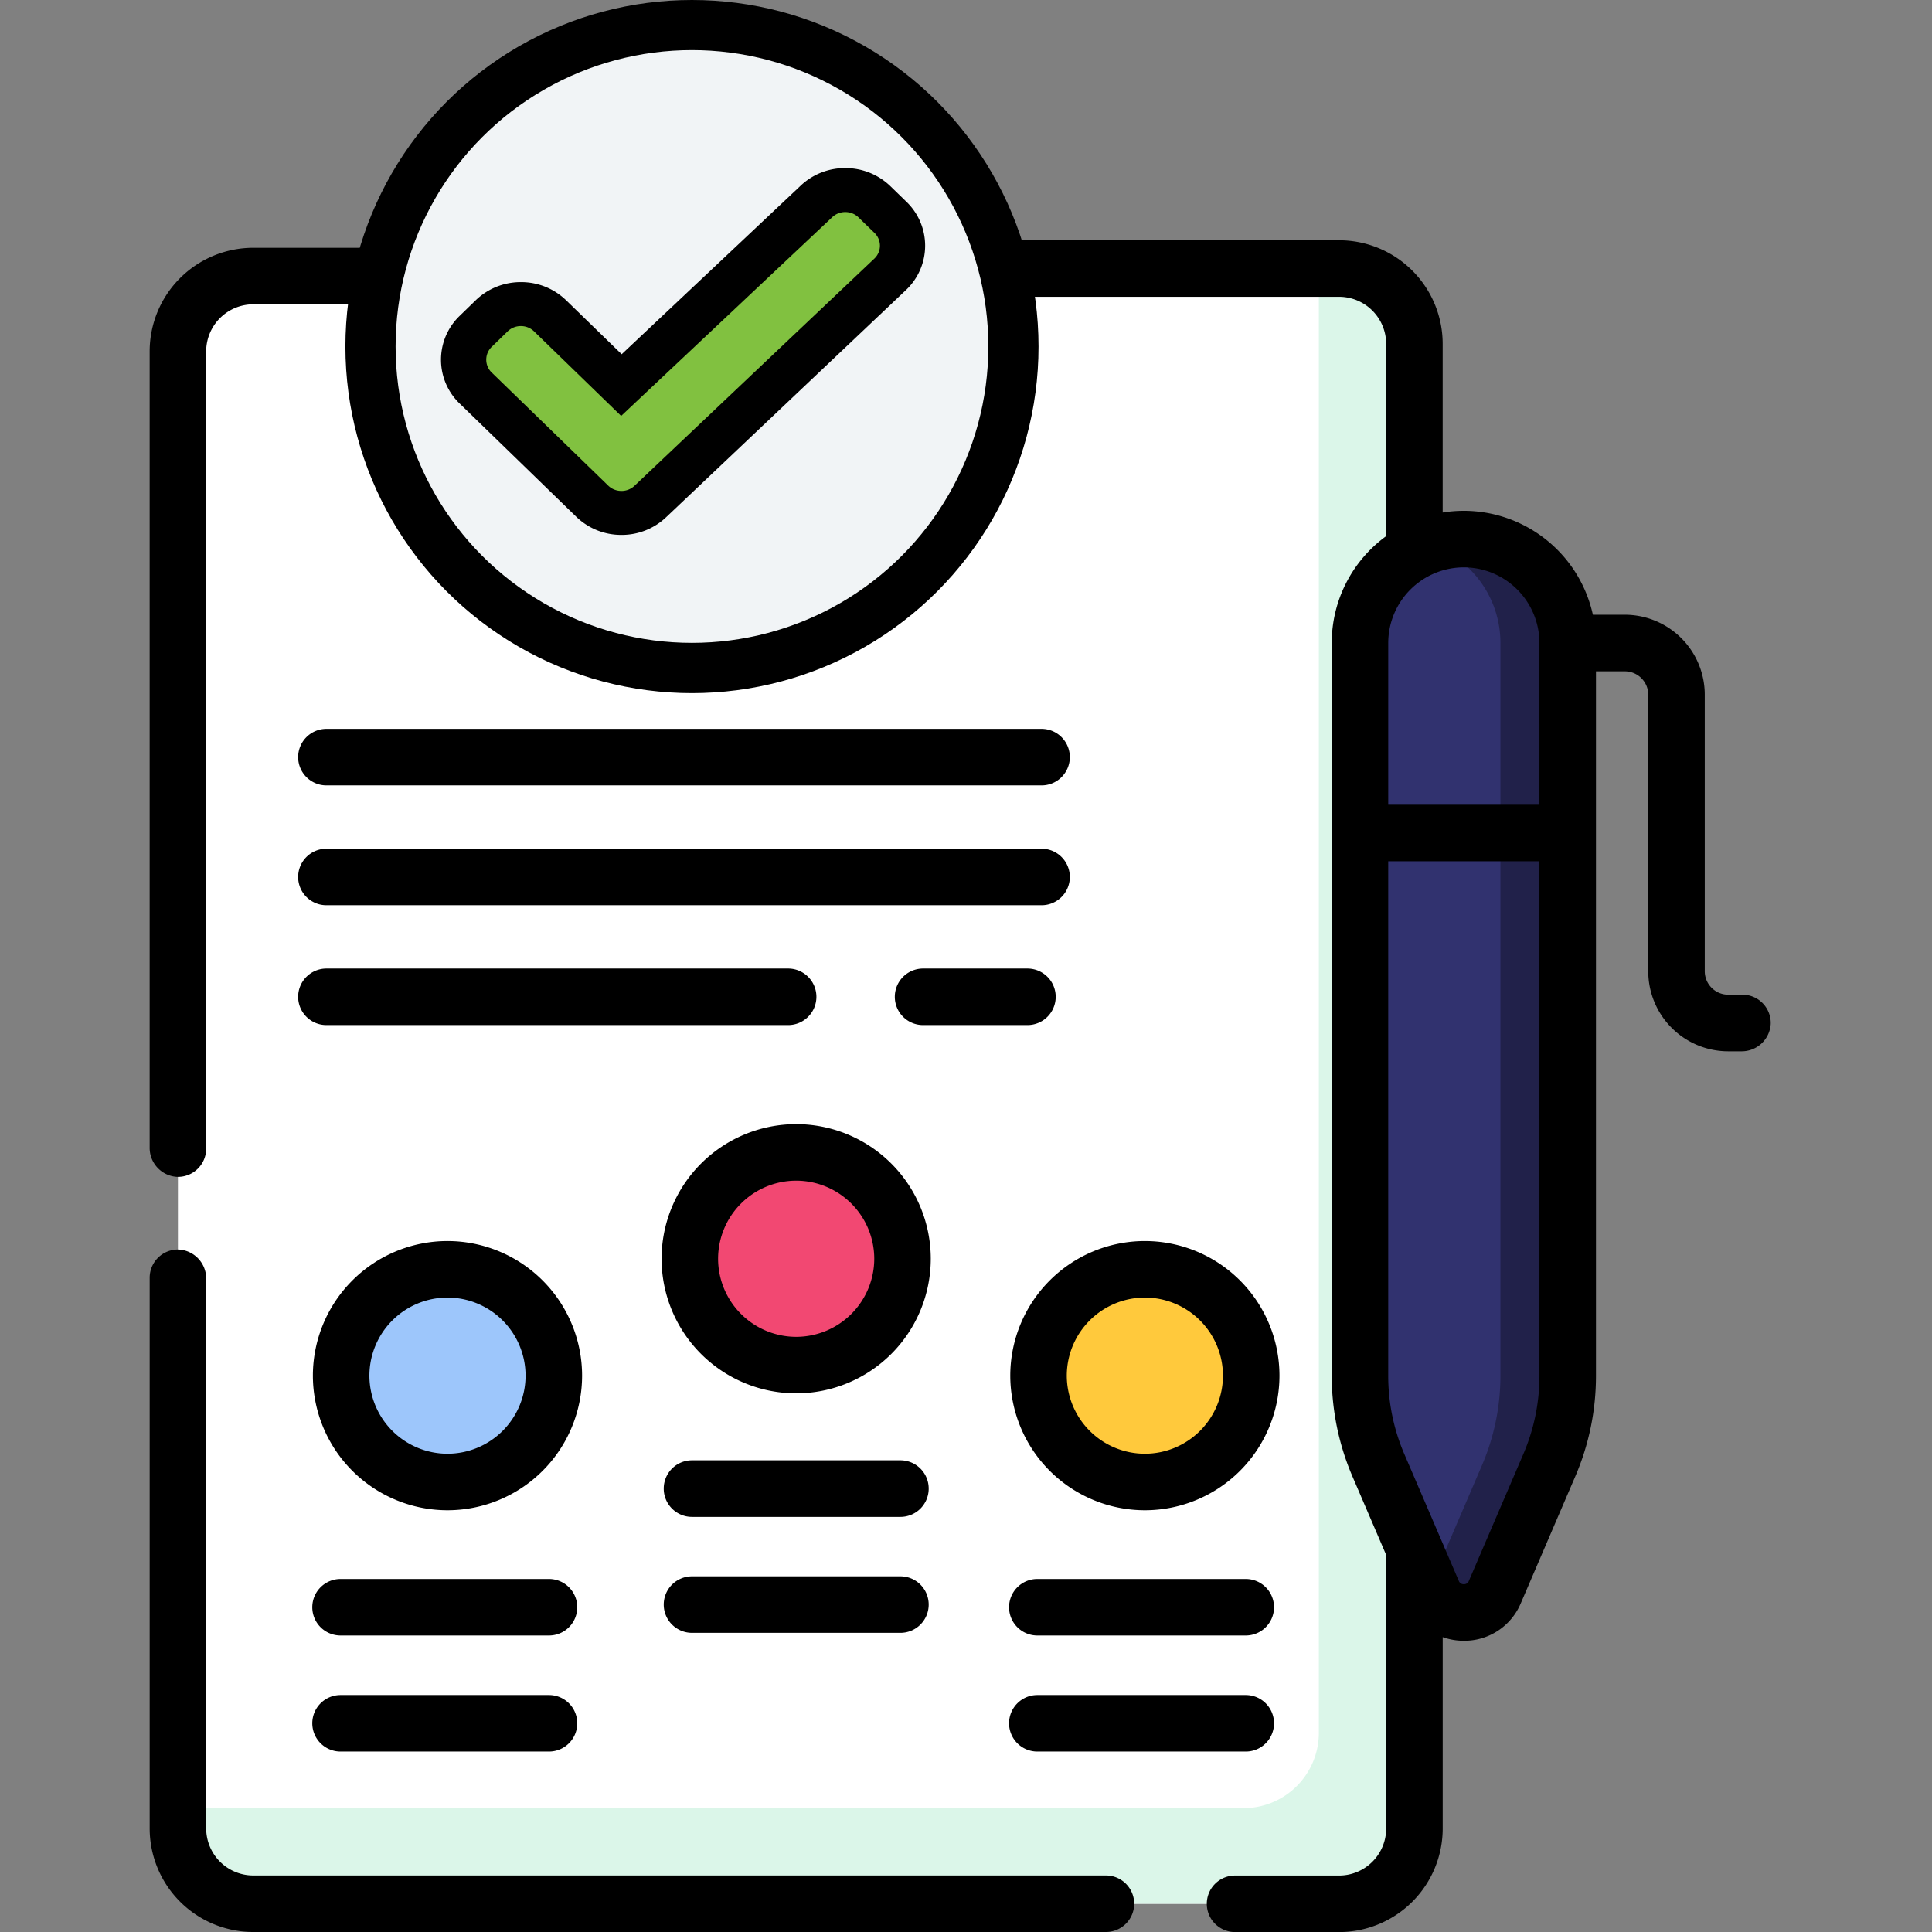 <svg xmlns="http://www.w3.org/2000/svg" width="142" height="142" viewBox="0 0 142 142">
  <rect x="0" y="0" width="142" height="142" fill="#808080" stroke="none"/>
  <g id="t2-ic-x5" transform="translate(-543 -6928)">
    <rect id="Rectangle_5424" data-name="Rectangle 5424" width="142" height="142" transform="translate(543 6928)" fill="none"/>
    <g id="Group_57728" data-name="Group 57728" transform="translate(7035.706 9789.921)">
      <g id="Group_57720" data-name="Group 57720" transform="translate(-6479.628 -2841.631)">
        <path id="Path_102598" data-name="Path 102598" d="M-1454.479,3213.038h-79.789a5.547,5.547,0,0,1-5.547-5.547V3098.952a5.547,5.547,0,0,1,5.547-5.547h79.789a5.547,5.547,0,0,1,5.547,5.547v108.539A5.547,5.547,0,0,1-1454.479,3213.038Z" transform="translate(1539.815 -3093.405)" fill="#fff"/>
      </g>
      <g id="Group_57721" data-name="Group 57721" transform="translate(-6479.628 -2841.631)">
        <path id="Path_102599" data-name="Path 102599" d="M-1454.472,3093.405h-1.487v107.068a5.539,5.539,0,0,1-5.539,5.539h-78.317v1.487a5.539,5.539,0,0,0,5.539,5.539h79.8a5.539,5.539,0,0,0,5.539-5.539V3098.944a5.539,5.539,0,0,0-5.539-5.539Z" transform="translate(1539.815 -3093.405)" fill="#dbf6e9"/>
      </g>
      <g id="Group_57722" data-name="Group 57722" transform="translate(-6442.003 -2777.22)">
        <circle id="Ellipse_4140" data-name="Ellipse 4140" cx="7.816" cy="7.816" r="7.816" fill="#f24872"/>
      </g>
      <g id="Group_57723" data-name="Group 57723" transform="translate(-6467.632 -2768.629)">
        <circle id="Ellipse_4141" data-name="Ellipse 4141" cx="7.816" cy="7.816" r="7.816" fill="#9dc6fb"/>
      </g>
      <g id="Group_57724" data-name="Group 57724" transform="translate(-6416.375 -2768.629)">
        <circle id="Ellipse_4142" data-name="Ellipse 4142" cx="7.816" cy="7.816" r="7.816" fill="#ffc93c"/>
      </g>
      <g id="Group_57725" data-name="Group 57725" transform="translate(-6392.749 -2822.3)">
        <path id="Path_102600" data-name="Path 102600" d="M-1212.647,3231.182l-4,9.312a2.479,2.479,0,0,1-4.557,0l-4-9.312a16.7,16.7,0,0,1-1.356-6.592v-53.853a7.633,7.633,0,0,1,7.633-7.633,7.633,7.633,0,0,1,7.633,7.633v53.853a16.7,16.7,0,0,1-1.355,6.592Z" transform="translate(1226.558 -3163.104)" fill="#31326f"/>
      </g>
      <g id="Group_57726" data-name="Group 57726" transform="translate(-6387.587 -2822.301)">
        <path id="Path_102601" data-name="Path 102601" d="M-1205.476,3163.1a7.616,7.616,0,0,0-2.472.412,7.635,7.635,0,0,1,5.161,7.222v53.853a16.7,16.7,0,0,1-1.356,6.592l-3.806,8.861.194.451a2.479,2.479,0,0,0,4.557,0l4-9.312a16.7,16.7,0,0,0,1.356-6.592v-53.852A7.634,7.634,0,0,0-1205.476,3163.1Z" transform="translate(1207.948 -3163.103)" fill="#21214a"/>
      </g>
      <path id="Path_102602" data-name="Path 102602" d="M-1401.75,3318.156a9.9,9.9,0,0,0-9.893,9.893,9.9,9.9,0,0,0,9.893,9.894,9.9,9.9,0,0,0,9.893-9.894A9.9,9.9,0,0,0-1401.75,3318.156Zm0,15.633a5.746,5.746,0,0,1-5.739-5.739,5.746,5.746,0,0,1,5.739-5.739,5.746,5.746,0,0,1,5.739,5.739,5.746,5.746,0,0,1-5.739,5.739Z" transform="translate(-5032.438 -6097.454)"/>
      <path id="Path_102603" data-name="Path 102603" d="M-1494.156,3349.133a9.9,9.9,0,0,0-9.893,9.893,9.9,9.9,0,0,0,9.893,9.894,9.9,9.9,0,0,0,9.893-9.894A9.9,9.9,0,0,0-1494.156,3349.133Zm0,15.633a5.746,5.746,0,0,1-5.739-5.739,5.746,5.746,0,0,1,5.739-5.739,5.746,5.746,0,0,1,5.739,5.739A5.746,5.746,0,0,1-1494.156,3364.766Z" transform="translate(-4965.66 -6119.839)"/>
      <path id="Path_102604" data-name="Path 102604" d="M-1309.343,3349.133a9.9,9.9,0,0,0-9.893,9.893,9.9,9.9,0,0,0,9.893,9.894,9.9,9.9,0,0,0,9.893-9.894A9.9,9.9,0,0,0-1309.343,3349.133Zm0,15.633a5.746,5.746,0,0,1-5.739-5.739,5.746,5.746,0,0,1,5.739-5.739,5.746,5.746,0,0,1,5.739,5.739A5.746,5.746,0,0,1-1309.343,3364.766Z" transform="translate(-5099.216 -6119.839)"/>
      <path id="Path_102605" data-name="Path 102605" d="M-1393.682,3407.242H-1409a2.077,2.077,0,0,0-2.077,2.077A2.077,2.077,0,0,0-1409,3411.4h15.32a2.077,2.077,0,0,0,2.077-2.077A2.077,2.077,0,0,0-1393.682,3407.242Z" transform="translate(-5032.845 -6161.832)"/>
      <path id="Path_102606" data-name="Path 102606" d="M-1505.877,3281.074h33.937a2.077,2.077,0,0,0,2.077-2.077,2.077,2.077,0,0,0-2.077-2.077h-33.937a2.077,2.077,0,0,0-2.077,2.077A2.077,2.077,0,0,0-1505.877,3281.074Z" transform="translate(-4962.838 -6067.654)"/>
      <path id="Path_102607" data-name="Path 102607" d="M-1505.877,3249.314h52.563a2.077,2.077,0,0,0,2.077-2.077,2.077,2.077,0,0,0-2.077-2.077h-52.563a2.077,2.077,0,0,0-2.077,2.077A2.077,2.077,0,0,0-1505.877,3249.314Z" transform="translate(-4962.838 -6044.702)"/>
      <path id="Path_102608" data-name="Path 102608" d="M-1505.877,3217.555h52.563a2.077,2.077,0,0,0,2.077-2.077,2.077,2.077,0,0,0-2.077-2.077h-52.563a2.077,2.077,0,0,0-2.077,2.077A2.077,2.077,0,0,0-1505.877,3217.555Z" transform="translate(-4962.838 -6021.751)"/>
      <path id="Path_102609" data-name="Path 102609" d="M-1347.757,3281.074h7.671a2.077,2.077,0,0,0,2.077-2.077,2.077,2.077,0,0,0-2.077-2.077h-7.671a2.077,2.077,0,0,0-2.077,2.077,2.077,2.077,0,0,0,2.077,2.077Z" transform="translate(-5077.104 -6067.654)"/>
      <path id="Path_102610" data-name="Path 102610" d="M-1393.682,3437.986H-1409a2.077,2.077,0,0,0-2.077,2.077,2.077,2.077,0,0,0,2.077,2.077h15.32a2.077,2.077,0,0,0,2.077-2.077A2.077,2.077,0,0,0-1393.682,3437.986Z" transform="translate(-5032.845 -6184.049)"/>
      <path id="Path_102611" data-name="Path 102611" d="M-1302.161,3438.7h-15.32a2.077,2.077,0,0,0-2.077,2.077,2.077,2.077,0,0,0,2.077,2.077h15.32a2.077,2.077,0,0,0,2.077-2.077A2.077,2.077,0,0,0-1302.161,3438.7Z" transform="translate(-5098.983 -6184.568)"/>
      <path id="Path_102612" data-name="Path 102612" d="M-1302.161,3469.448h-15.32a2.077,2.077,0,0,0-2.077,2.077,2.077,2.077,0,0,0,2.077,2.077h15.32a2.077,2.077,0,0,0,2.077-2.077A2.077,2.077,0,0,0-1302.161,3469.448Z" transform="translate(-5098.983 -6206.786)"/>
      <path id="Path_102613" data-name="Path 102613" d="M-1486.813,3438.7h-15.32a2.077,2.077,0,0,0-2.077,2.077,2.077,2.077,0,0,0,2.077,2.077h15.32a2.077,2.077,0,0,0,2.077-2.077A2.077,2.077,0,0,0-1486.813,3438.7Z" transform="translate(-4965.543 -6184.568)"/>
      <path id="Path_102614" data-name="Path 102614" d="M-1486.813,3469.448h-15.32a2.077,2.077,0,0,0-2.077,2.077,2.077,2.077,0,0,0,2.077,2.077h15.32a2.077,2.077,0,0,0,2.077-2.077A2.077,2.077,0,0,0-1486.813,3469.448Z" transform="translate(-4965.543 -6206.786)"/>
      <path id="Path_102615" data-name="Path 102615" d="M-1477.022,3397.388h-62.667a3.462,3.462,0,0,1-3.462-3.462v-40.382a2.135,2.135,0,0,0-2.013-2.163,2.077,2.077,0,0,0-2.141,2.076v40.469a7.616,7.616,0,0,0,7.616,7.616h62.667a2.077,2.077,0,0,0,2.077-2.077,2.077,2.077,0,0,0-2.077-2.077Z" transform="translate(-4934.4 -6121.463)"/>
      <g id="Group_57727" data-name="Group 57727" transform="translate(-6481.706 -2844.262)">
        <path id="Path_102616" data-name="Path 102616" d="M-1265.654,3139.368h-1.045a1.725,1.725,0,0,1-1.725-1.725V3117.32a5.879,5.879,0,0,0-5.879-5.879h-2.344a9.726,9.726,0,0,0-9.486-7.638,9.735,9.735,0,0,0-1.554.126v-12.394a7.616,7.616,0,0,0-7.616-7.616h-24.256v4.154h24.256a3.462,3.462,0,0,1,3.462,3.462v14.13a9.7,9.7,0,0,0-4,7.849v53.853a18.781,18.781,0,0,0,1.524,7.412l2.478,5.769v20.1a3.462,3.462,0,0,1-3.462,3.462h-7.646a2.077,2.077,0,0,0-2.077,2.077,2.077,2.077,0,0,0,2.077,2.077h7.646a7.616,7.616,0,0,0,7.616-7.616v-14.062a4.629,4.629,0,0,0,1.554.267,4.5,4.5,0,0,0,4.187-2.759l4-9.312a18.675,18.675,0,0,0,1.524-7.411v-51.771h2.119a1.725,1.725,0,0,1,1.725,1.725v20.324a5.879,5.879,0,0,0,5.879,5.879h.957a2.135,2.135,0,0,0,2.163-2.013A2.077,2.077,0,0,0-1265.654,3139.368Zm-14.921,28a14.544,14.544,0,0,1-1.187,5.772l-4,9.312a.37.37,0,0,1-.37.243.37.37,0,0,1-.37-.244l-4-9.312a14.546,14.546,0,0,1-1.187-5.772v-37.807h11.113Zm0-41.961h-11.113v-11.891a5.562,5.562,0,0,1,5.556-5.556,5.562,5.562,0,0,1,5.556,5.556Z" transform="translate(1382.722 -3083.918)"/>
        <path id="Path_102617" data-name="Path 102617" d="M-1529.115,3085.915h-10.574a7.616,7.616,0,0,0-7.616,7.616v58.507a2.135,2.135,0,0,0,2.013,2.163,2.077,2.077,0,0,0,2.141-2.076v-58.594a3.462,3.462,0,0,1,3.462-3.462h10.574Z" transform="translate(1547.305 -3085.361)"/>
      </g>
      <circle id="Ellipse_4143" data-name="Ellipse 4143" cx="25.472" cy="25.472" r="25.472" transform="translate(-6467.319 -2861.921)"/>
      <circle id="Ellipse_4144" data-name="Ellipse 4144" cx="21.783" cy="21.783" r="21.783" transform="translate(-6463.63 -2858.238)" fill="#f1f4f6"/>
      <path id="Path_102618" data-name="Path 102618" d="M-1457.74,3080.315a3.037,3.037,0,0,0-4.3,0l-1.171,1.171a3.035,3.035,0,0,0,0,4.3l8.56,8.561a3.037,3.037,0,0,0,4.3,0l17.623-17.192a3.04,3.04,0,0,0,0-4.3l-1.172-1.172a3.039,3.039,0,0,0-4.3,0l-14.3,13.873Z" transform="translate(-4994.53 -5918.695)" fill="#81c140"/>
      <path id="Trazado_102618_-_Contorno" data-name="Trazado 102618 - Contorno" d="M-1440.386,3064.793a4.743,4.743,0,0,1,3.325,1.337l1.172,1.138a4.479,4.479,0,0,1,0,6.455l-17.638,16.706a4.731,4.731,0,0,1-3.31,1.323,4.743,4.743,0,0,1-3.325-1.337l-8.559-8.311a4.465,4.465,0,0,1-1.378-3.227,4.471,4.471,0,0,1,1.378-3.229l1.17-1.137a4.744,4.744,0,0,1,3.326-1.338,4.741,4.741,0,0,1,3.326,1.339l4.08,3.962,13.124-12.361A4.728,4.728,0,0,1-1440.386,3064.793Zm-16.45,23.729a1.387,1.387,0,0,0,.972-.391l17.637-16.706a1.305,1.305,0,0,0-.015-1.873l-1.172-1.137a1.387,1.387,0,0,0-.972-.391,1.387,1.387,0,0,0-.972.391l-15.5,14.594-6.4-6.214a1.385,1.385,0,0,0-.972-.391,1.386,1.386,0,0,0-.972.391l-1.171,1.137a1.308,1.308,0,0,0-.4.944,1.3,1.3,0,0,0,.4.941l8.561,8.312A1.385,1.385,0,0,0-1456.836,3088.521Z" transform="translate(-4990.194 -5914.359)"/>
    </g>
  </g>
</svg>
